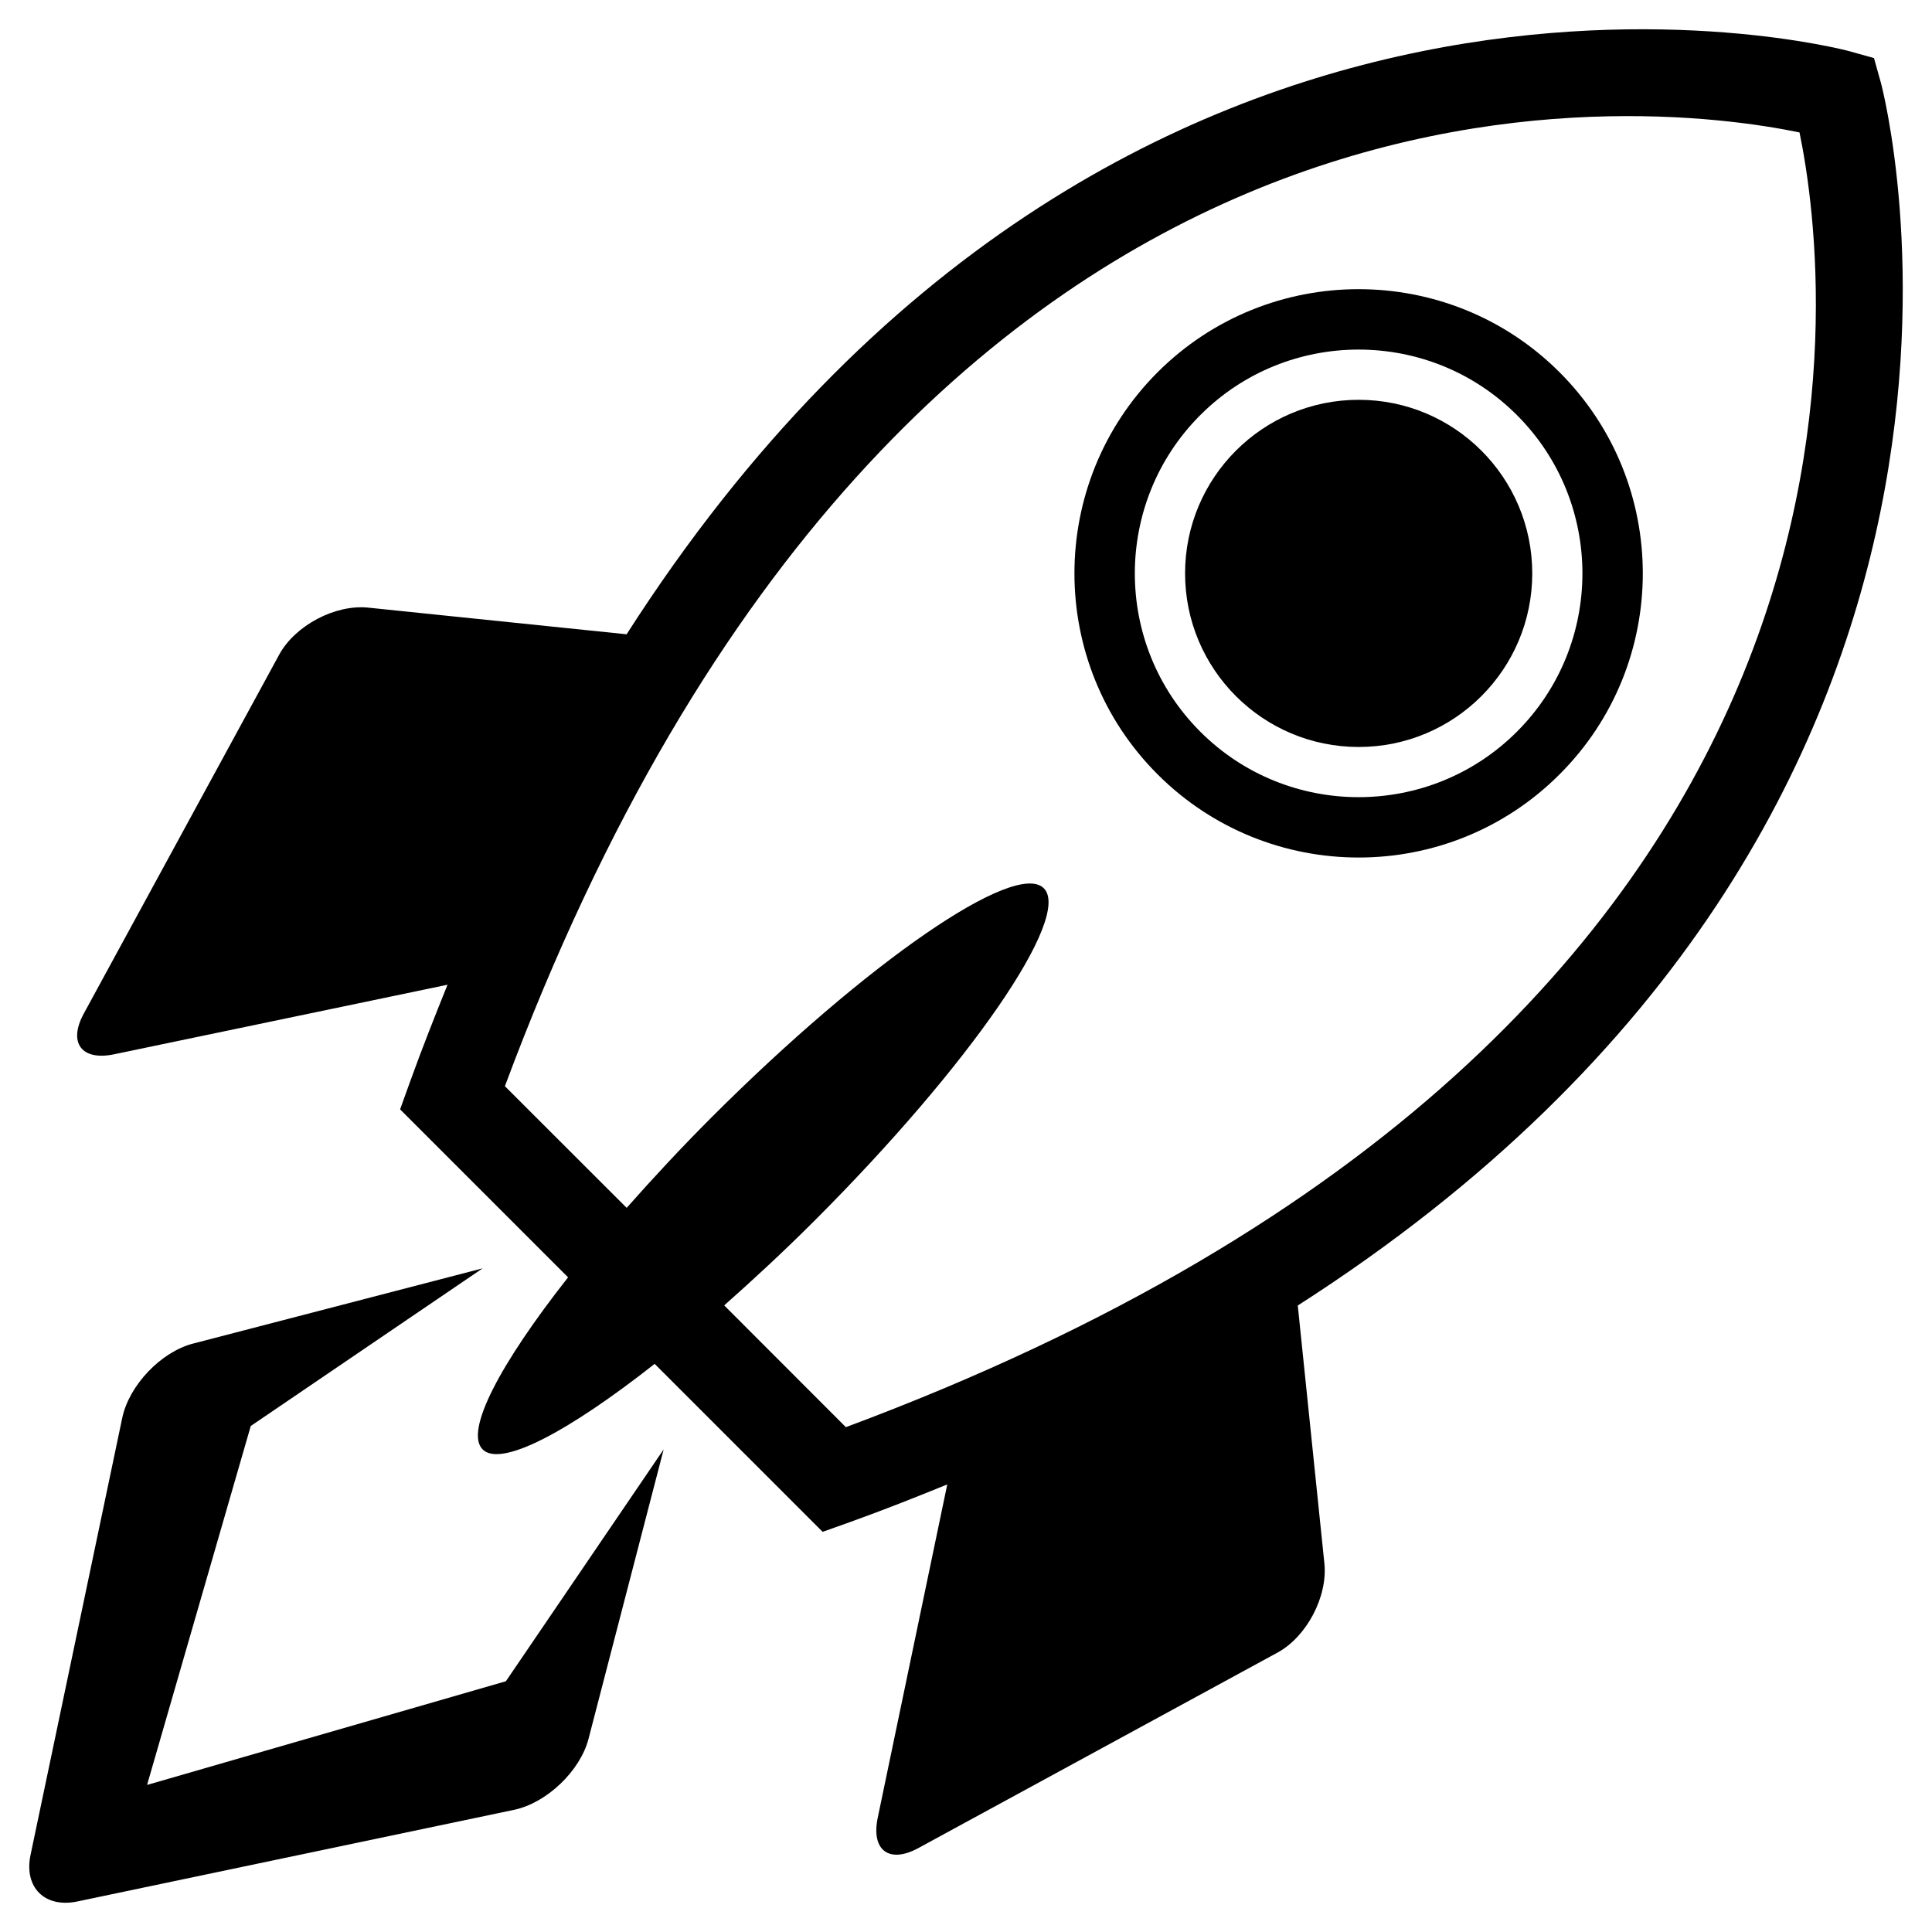 <svg xmlns="http://www.w3.org/2000/svg" xmlns:xlink="http://www.w3.org/1999/xlink" version="1.1" x="0px" y="0px" viewBox="0 0 33 33" enable-background="new 0 0 33 33" xml:space="preserve"><path d="M22.622,26.709l-0.455-4.41c13.223-8.469,10-20.744,9.959-20.889l-0.117-0.418L31.59,0.875  c-0.145-0.041-12.42-3.266-20.887,9.959l-4.412-0.455c-0.564-0.059-1.248,0.303-1.52,0.799l-3.34,6.135  c-0.271,0.498-0.039,0.811,0.518,0.695l5.695-1.188C7.426,17.361,7.208,17.91,7,18.488l-0.166,0.461l2.869,2.869  c-1.164,1.479-1.771,2.629-1.459,2.939c0.309,0.311,1.459-0.297,2.938-1.461l2.869,2.869L14.514,26  c0.576-0.207,1.125-0.424,1.666-0.645l-1.188,5.695c-0.115,0.557,0.197,0.787,0.695,0.516l6.133-3.338  C22.319,27.957,22.678,27.273,22.622,26.709z M14.448,24.377l-2.078-2.08c0.502-0.445,1.02-0.924,1.547-1.451  c2.646-2.646,4.398-5.188,3.912-5.674s-3.027,1.266-5.674,3.912c-0.527,0.527-1.006,1.045-1.451,1.547l-2.08-2.078  C15.481,0.141,28.18,1.734,30.737,2.262C31.266,4.818,32.86,17.52,14.448,24.377z"/><path d="M26.639,6.359c-1.893-1.893-4.973-1.893-6.867,0c-1.893,1.895-1.893,4.975,0,6.867c1.895,1.895,4.975,1.895,6.867,0  C28.534,11.334,28.534,8.254,26.639,6.359z M20.502,12.498c-1.492-1.49-1.49-3.918,0-5.408c1.49-1.492,3.918-1.492,5.408,0  c1.492,1.49,1.492,3.918,0,5.408C24.42,13.988,21.993,13.99,20.502,12.498z"/><circle cx="23.207" cy="9.794" r="2.965"/><path d="M11.336,24.756l-2.695,3.961l-6.129,1.771l1.771-6.131l3.961-2.693l-4.945,1.285c-0.549,0.141-1.094,0.713-1.211,1.27  l-1.566,7.463c-0.117,0.555,0.242,0.912,0.797,0.797l7.463-1.566c0.555-0.117,1.127-0.662,1.27-1.211L11.336,24.756z"/></svg>